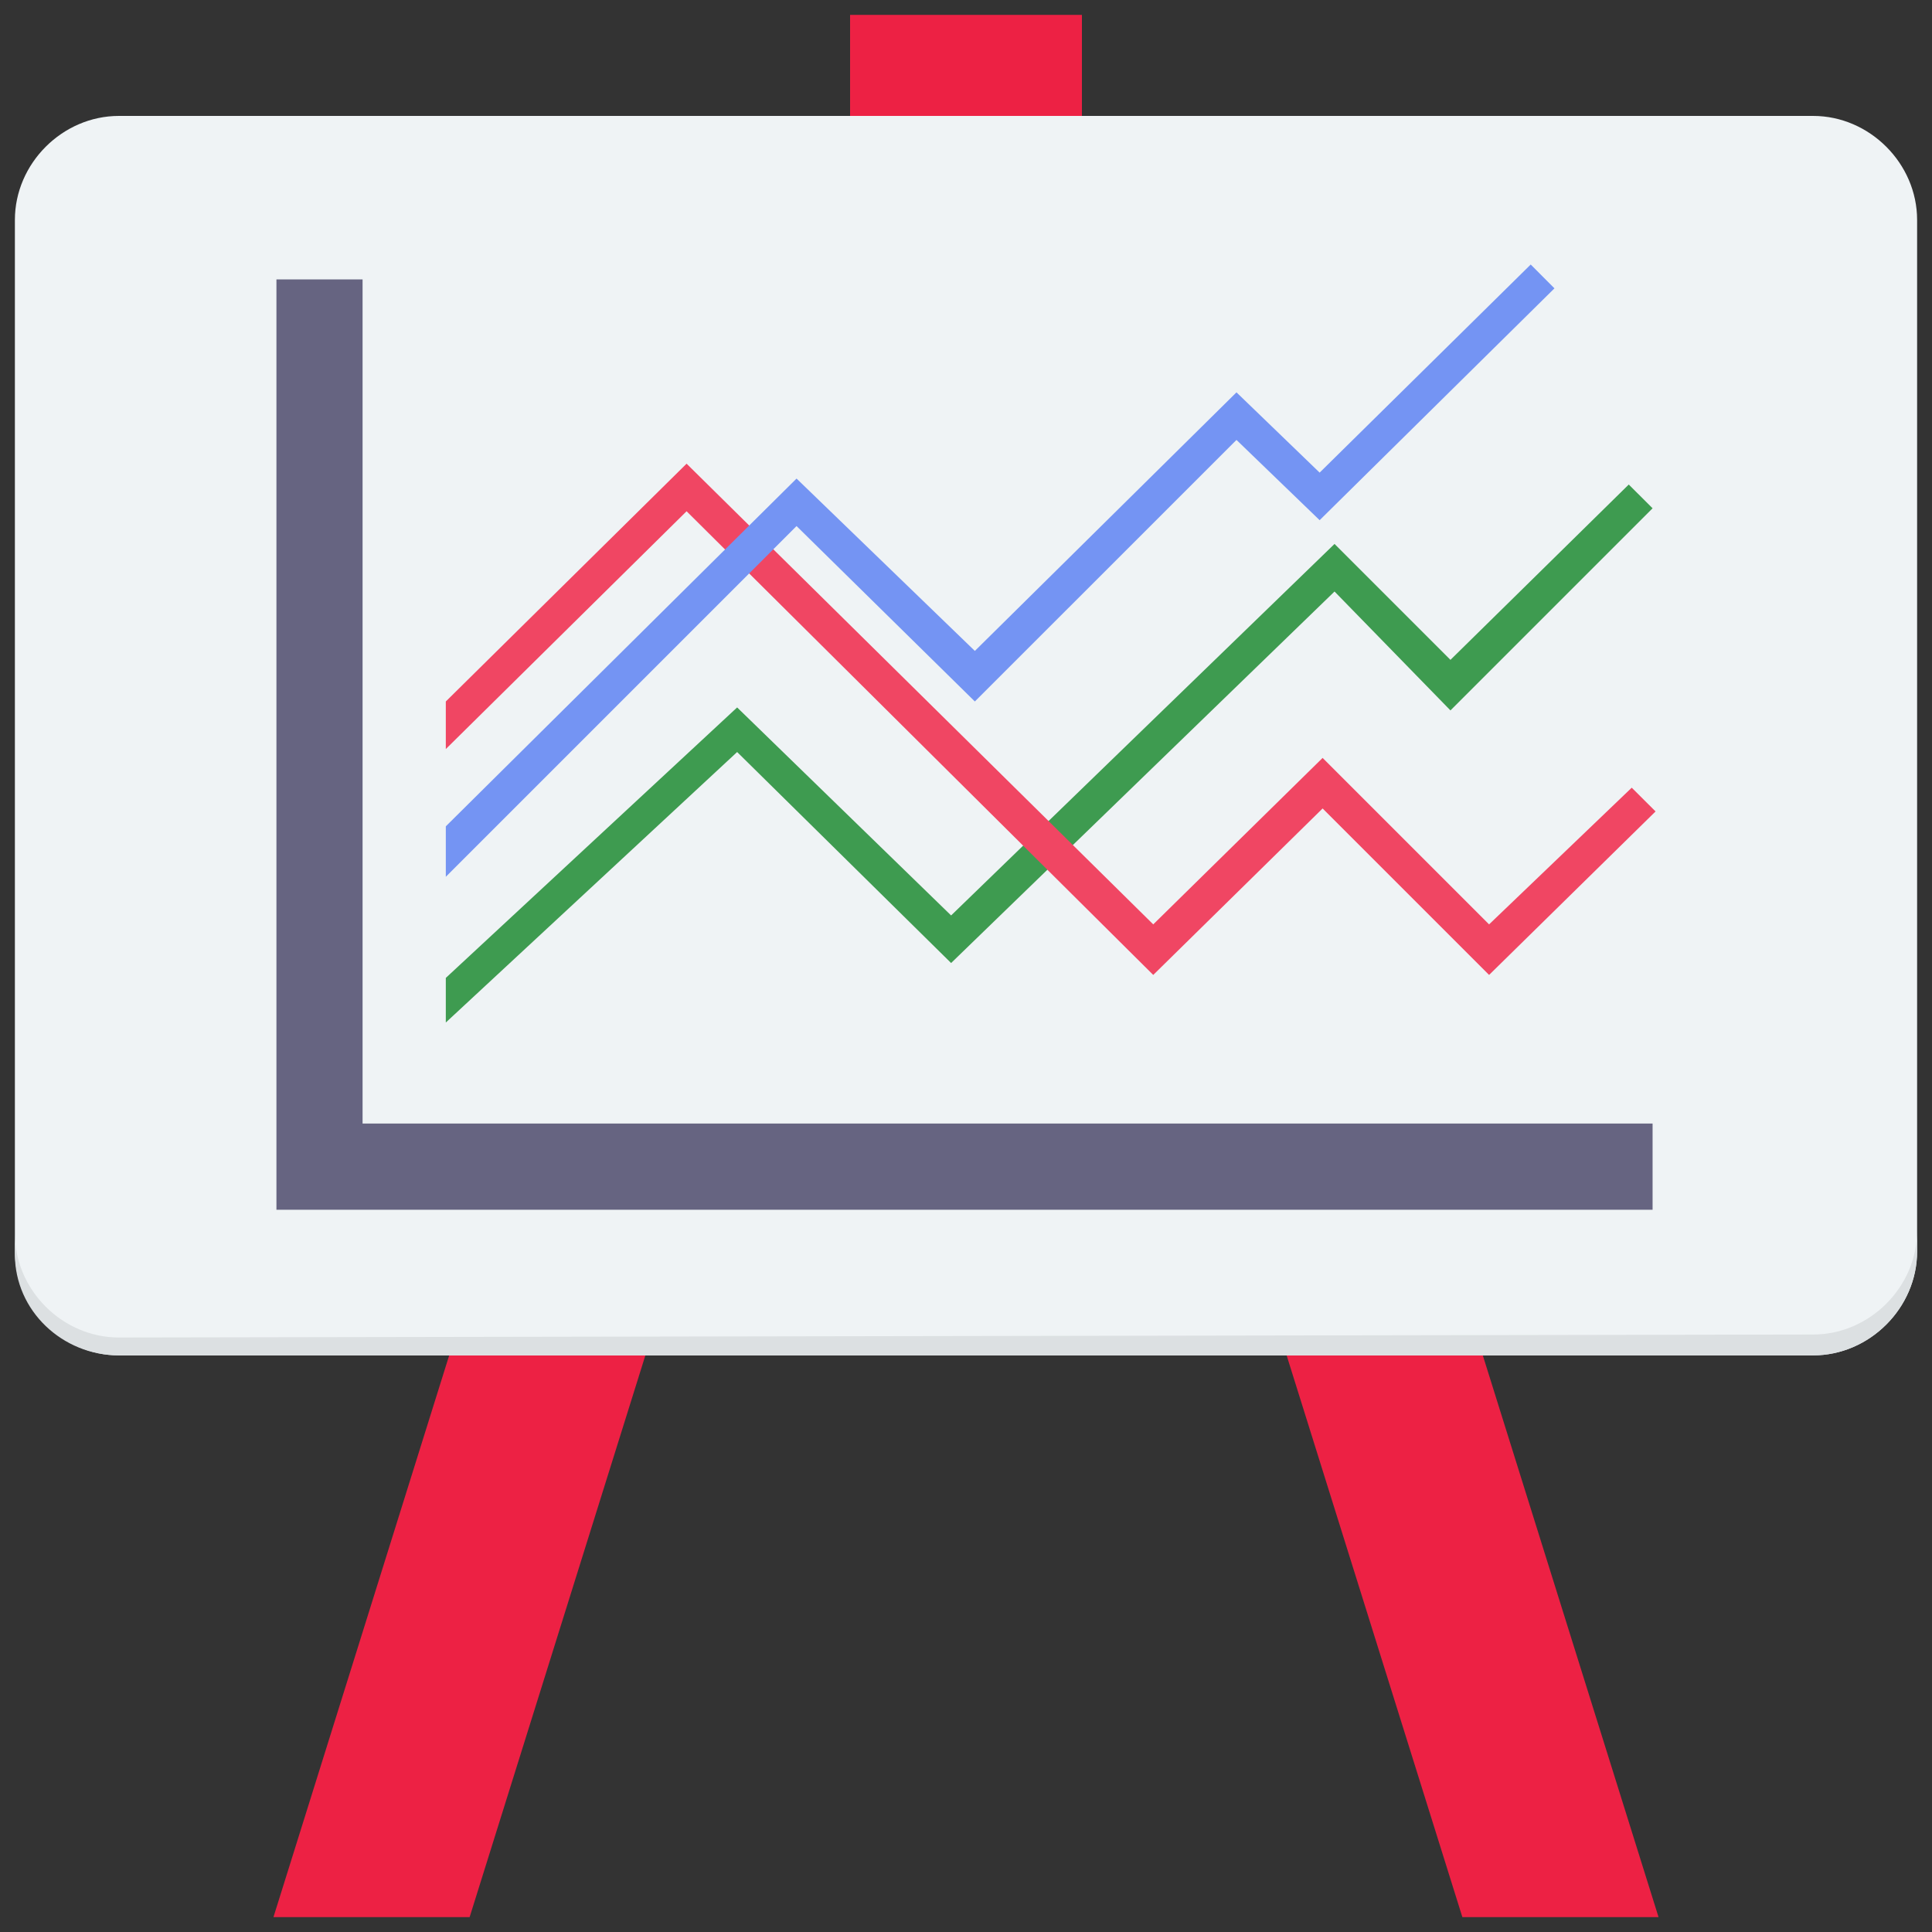 <svg width="24" height="24" viewBox="0 0 24 24" fill="none" xmlns="http://www.w3.org/2000/svg">
<rect x="0" y="0" width="24" height="24" fill="#333333" stroke="none"/>
<g clip-path="url(#clip0_2374_5261)">
<path d="M5.834 23.815H3.397L5.834 16.025H8.271L5.834 23.815Z" fill="#ED2144"/>
<path d="M18.166 23.815H20.603L18.166 16.025H15.729L18.166 23.815Z" fill="#ED2144"/>
<path d="M22.523 1.44H1.477C0.775 1.44 0.185 2.031 0.185 2.732V15.545C0.185 16.246 0.775 16.837 1.477 16.837H22.523C23.225 16.837 23.815 16.246 23.815 15.545V2.732C23.815 2.031 23.225 1.44 22.523 1.44Z" fill="#EFF3F5"/>
<path d="M1.477 16.837H22.523C23.225 16.837 23.815 16.246 23.815 15.545V15.286C23.815 15.988 23.225 16.578 22.523 16.578L1.477 16.615C0.775 16.615 0.185 16.025 0.185 15.323V15.582C0.185 16.283 0.775 16.837 1.477 16.837Z" fill="#DCE0E2"/>
<path d="M13.44 0.185H10.56V1.44H13.44V0.185Z" fill="#ED2144"/>
<path d="M20.529 15.028H3.434V3.471H4.504V13.957H20.529V15.028Z" fill="#666481"/>
<path d="M20.233 6.019L18.018 8.197L16.578 6.757L11.815 11.372L9.157 8.788L5.538 12.148V12.702L9.157 9.342L11.815 11.963L16.578 7.348L18.018 8.825L20.529 6.314L20.233 6.019Z" fill="#3E9B50"/>
<path d="M20.27 9.785L18.498 11.483L16.43 9.415L14.326 11.483L8.529 5.76L5.538 8.714V9.305L8.529 6.351L14.326 12.111L16.43 10.043L18.498 12.111L20.566 10.08L20.27 9.785Z" fill="#F04663"/>
<path d="M19.015 3.286L16.393 5.871L15.36 4.874L12.11 8.086L9.895 5.945L5.538 10.265V10.892L9.895 6.535L12.11 8.714L15.36 5.465L16.393 6.462L19.31 3.582L19.015 3.286Z" fill="#7494F3"/>
</g>
<defs>
<clipPath id="clip0_2374_5261">
<rect width="24" height="24" fill="white"/>
</clipPath>
</defs>
</svg>
